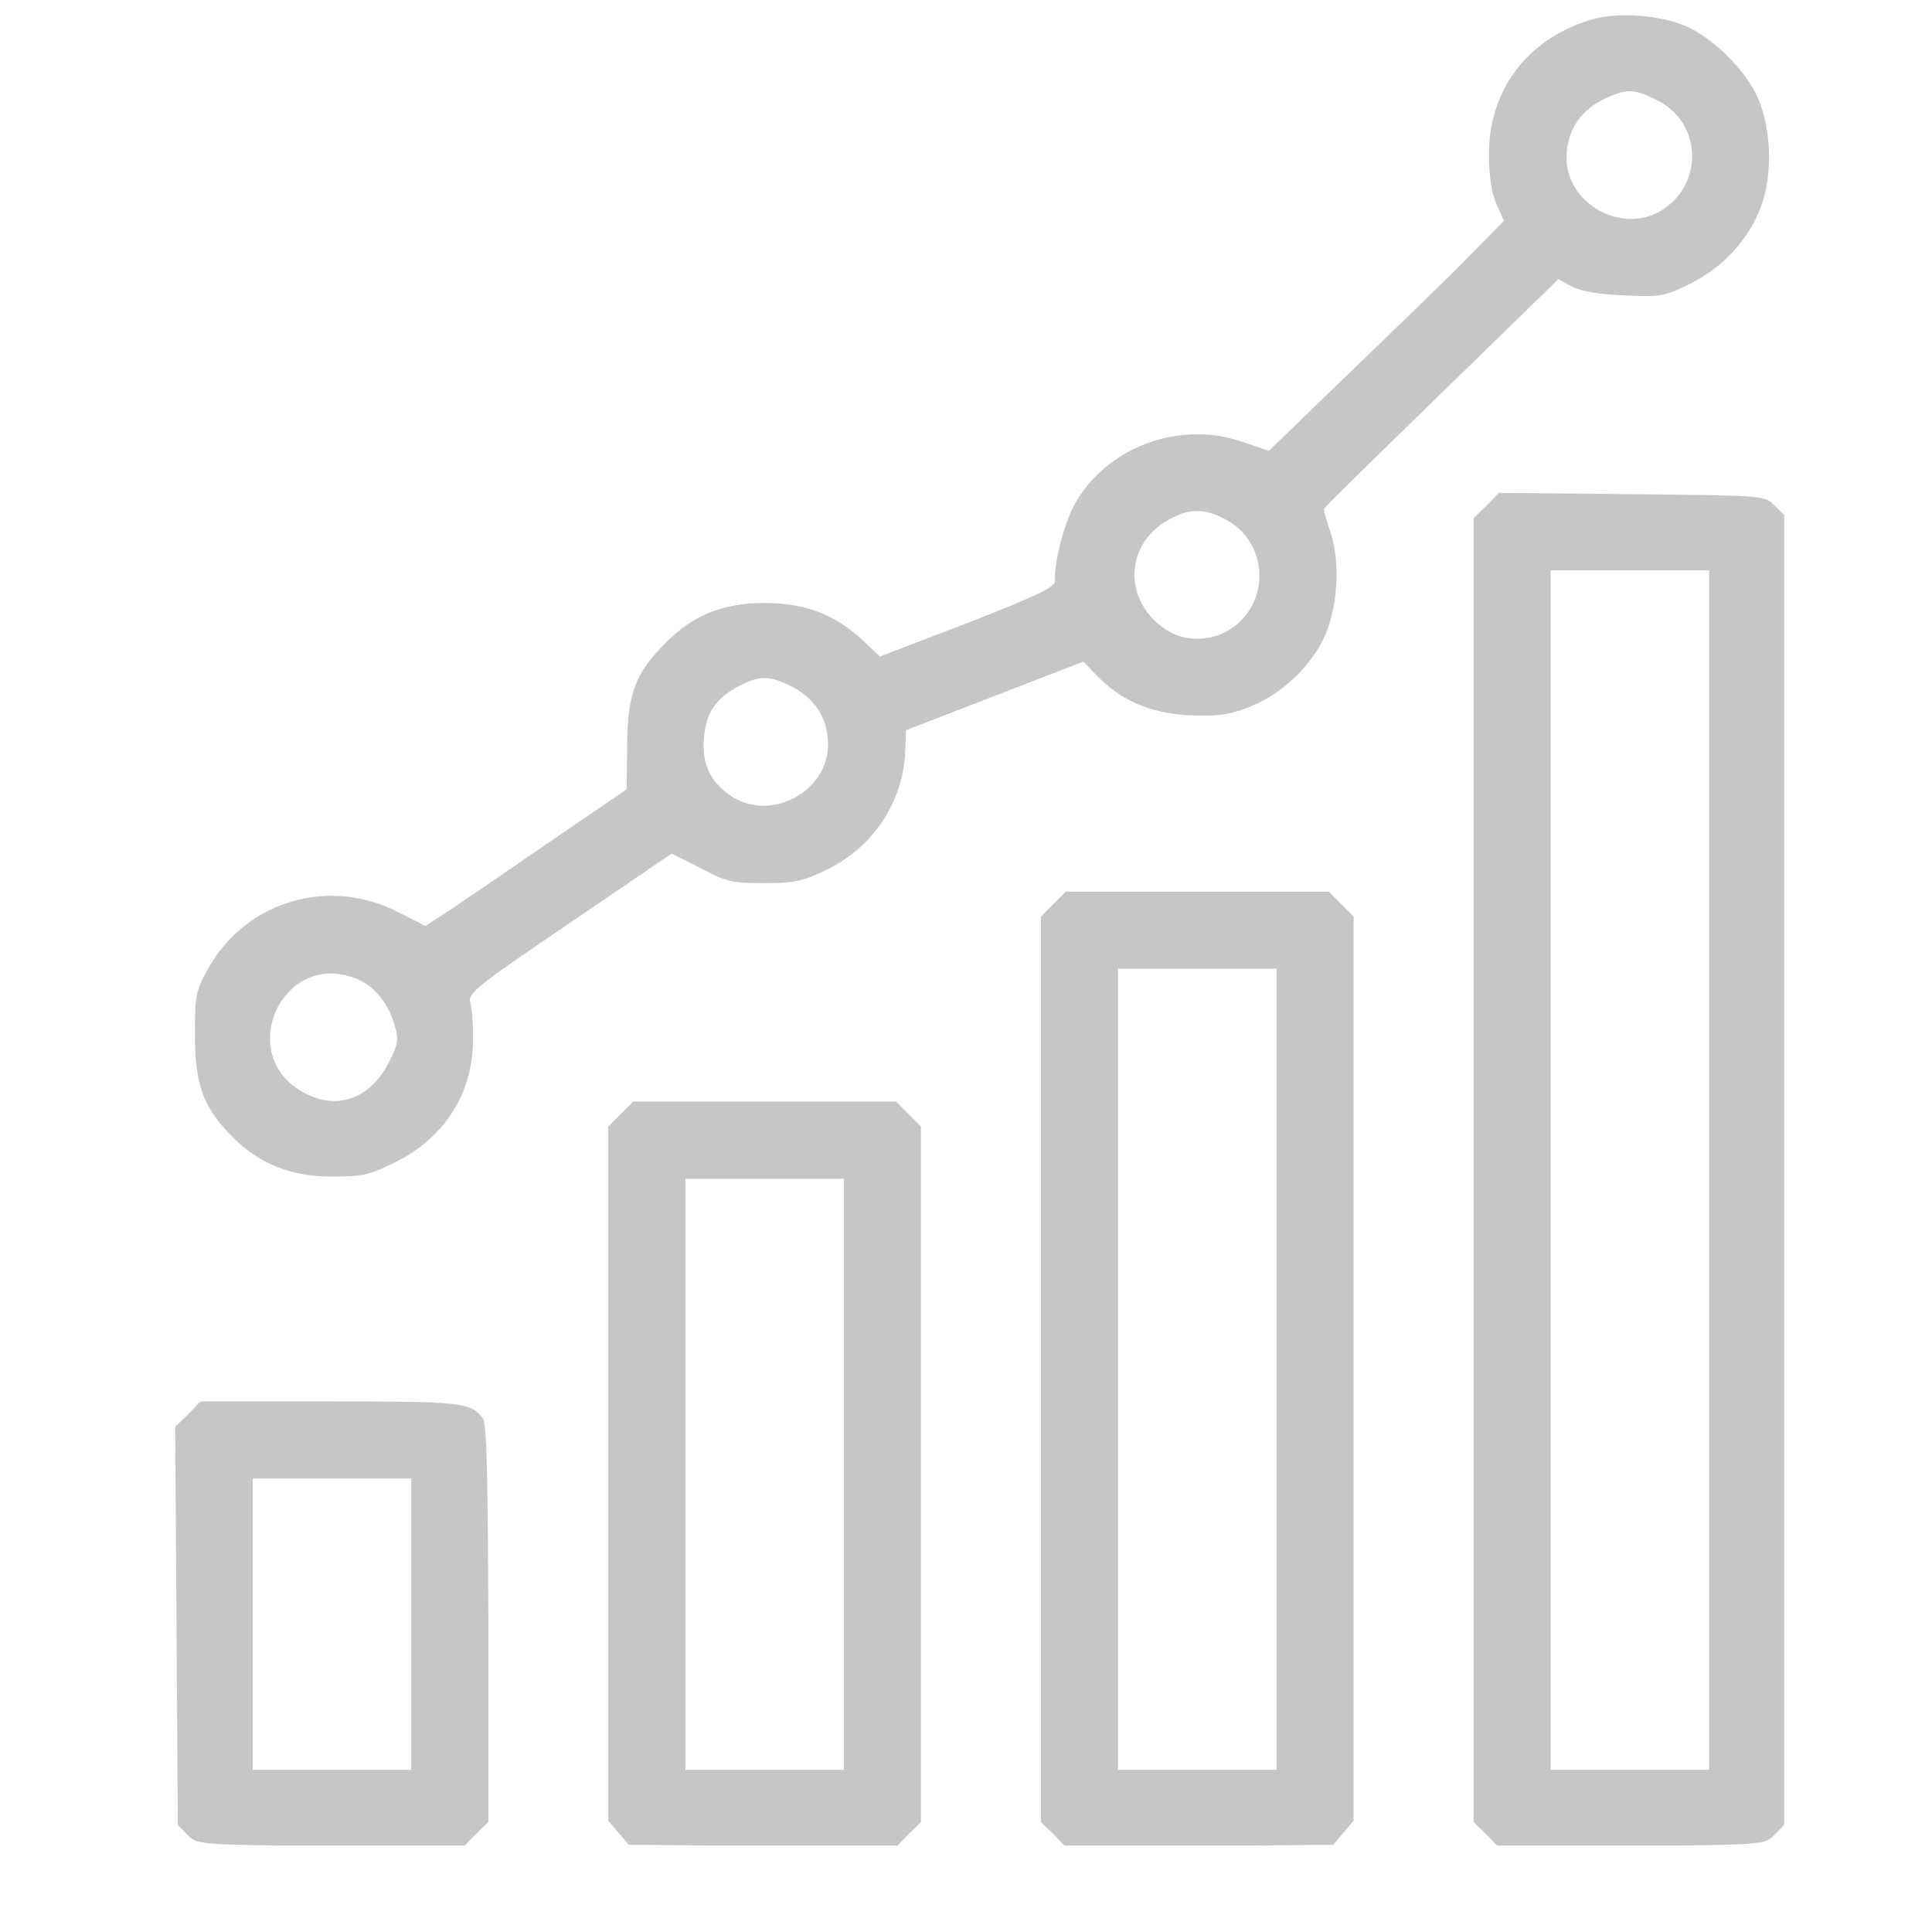 <svg width="19" height="19" viewBox="0 0 19 19" fill="none" xmlns="http://www.w3.org/2000/svg">
<g clip-path="url(#clip0_7_265)">
<g clip-path="url(#clip1_7_265)">
<g clip-path="url(#clip2_7_265)">
<path d="M15.667 0.188C15.031 0.369 14.639 0.879 14.643 1.524C14.643 1.726 14.669 1.898 14.715 2.004L14.791 2.172L14.42 2.547C14.218 2.754 13.695 3.259 13.262 3.676L12.478 4.434L12.209 4.342C11.589 4.131 10.869 4.405 10.566 4.965C10.46 5.159 10.363 5.547 10.376 5.711C10.384 5.77 10.22 5.85 9.521 6.124L8.653 6.456L8.489 6.301C8.215 6.044 7.916 5.93 7.52 5.93C7.111 5.93 6.812 6.048 6.538 6.33C6.243 6.629 6.172 6.823 6.168 7.328L6.163 7.762L5.325 8.335C4.866 8.651 4.419 8.955 4.335 9.009L4.183 9.106L3.918 8.971C3.231 8.618 2.414 8.862 2.043 9.532C1.926 9.742 1.917 9.793 1.917 10.18C1.917 10.669 2.001 10.896 2.288 11.183C2.553 11.448 2.861 11.571 3.265 11.571C3.564 11.571 3.64 11.554 3.884 11.431C4.365 11.196 4.647 10.758 4.651 10.244C4.655 10.092 4.643 9.923 4.626 9.864C4.601 9.768 4.66 9.717 5.603 9.077L6.606 8.394L6.888 8.537C7.141 8.672 7.2 8.685 7.511 8.685C7.802 8.685 7.895 8.668 8.11 8.563C8.577 8.344 8.881 7.897 8.902 7.392L8.91 7.181L9.782 6.844L10.654 6.507L10.785 6.642C11.025 6.89 11.311 7.013 11.69 7.034C11.96 7.046 12.074 7.034 12.263 6.962C12.567 6.848 12.84 6.608 12.996 6.322C13.152 6.035 13.19 5.555 13.085 5.235C13.047 5.121 13.017 5.016 13.017 5.007C13.017 4.999 13.536 4.485 14.172 3.87L15.326 2.745L15.465 2.821C15.557 2.867 15.739 2.897 15.979 2.905C16.328 2.922 16.37 2.914 16.619 2.792C16.948 2.627 17.192 2.362 17.318 2.033C17.441 1.705 17.419 1.216 17.264 0.913C17.133 0.656 16.83 0.365 16.577 0.256C16.337 0.15 15.916 0.117 15.667 0.188ZM16.286 0.98C16.737 1.195 16.762 1.81 16.337 2.071C15.949 2.307 15.406 2.004 15.406 1.553C15.406 1.3 15.528 1.102 15.755 0.984C15.987 0.871 16.059 0.866 16.286 0.98ZM12.044 5.104C12.482 5.327 12.503 5.943 12.082 6.199C11.893 6.313 11.636 6.309 11.459 6.187C11.046 5.909 11.059 5.357 11.484 5.117C11.686 4.999 11.838 4.995 12.044 5.104ZM7.794 6.756C8.021 6.874 8.143 7.072 8.143 7.324C8.143 7.775 7.6 8.078 7.212 7.842C6.998 7.712 6.901 7.522 6.922 7.269C6.939 7.013 7.04 6.865 7.267 6.747C7.482 6.638 7.566 6.642 7.794 6.756ZM3.514 9.629C3.682 9.7 3.817 9.864 3.88 10.079C3.922 10.218 3.918 10.26 3.83 10.437C3.648 10.8 3.328 10.922 3.004 10.753C2.292 10.391 2.776 9.321 3.514 9.629Z" fill="#C6C6C6"/>
<path d="M14.618 4.974L14.492 5.096V11.507V17.919L14.618 18.041L14.74 18.168L16.046 18.155C17.344 18.142 17.356 18.142 17.449 18.045L17.546 17.948V11.507V5.066L17.449 4.969C17.356 4.873 17.344 4.873 16.046 4.86L14.74 4.847L14.618 4.974ZM16.809 11.507V17.405H16.029H15.25V11.507V5.61H16.029H16.809V11.507Z" fill="#C6C6C6"/>
<path d="M10.359 8.891L10.237 9.014V13.466V17.919L10.363 18.041L10.486 18.168L11.8 18.155L13.11 18.142L13.211 18.024L13.312 17.906V13.462V9.014L13.19 8.891L13.068 8.769H11.775H10.481L10.359 8.891ZM12.554 13.466V17.405H11.775H10.995V13.466V9.527H11.775H12.554V13.466Z" fill="#C6C6C6"/>
<path d="M6.104 10.956L5.982 11.078V14.494V17.906L6.083 18.024L6.184 18.142L7.495 18.155L8.809 18.168L8.931 18.041L9.057 17.919V14.498V11.078L8.935 10.956L8.813 10.833H7.52H6.227L6.104 10.956ZM8.299 14.498V17.405H7.52H6.741V14.498V11.592H7.52H8.299V14.498Z" fill="#C6C6C6"/>
<path d="M1.85 13.909L1.723 14.031L1.736 15.99L1.749 17.948L1.845 18.045C1.938 18.142 1.951 18.142 3.248 18.155L4.554 18.168L4.676 18.041L4.803 17.919V15.964C4.798 14.498 4.786 13.997 4.748 13.947C4.63 13.791 4.537 13.782 3.244 13.782H1.972L1.85 13.909ZM4.044 15.973V17.405H3.265H2.486V15.973V14.54H3.265H4.044V15.973Z" fill="#C6C6C6"/>
</g>
</g>
</g>
<defs>
<clipPath id="clip0_7_265">
<rect width="18" height="18" fill="white" transform="translate(0.645 0.15)"/>
</clipPath>
<clipPath id="clip1_7_265">
<rect width="18" height="18" fill="white" transform="translate(0.645 0.15)"/>
</clipPath>
<clipPath id="clip2_7_265">
<rect width="18" height="18" fill="white" transform="translate(0.645 0.15)"/>
</clipPath>
</defs>
</svg>

